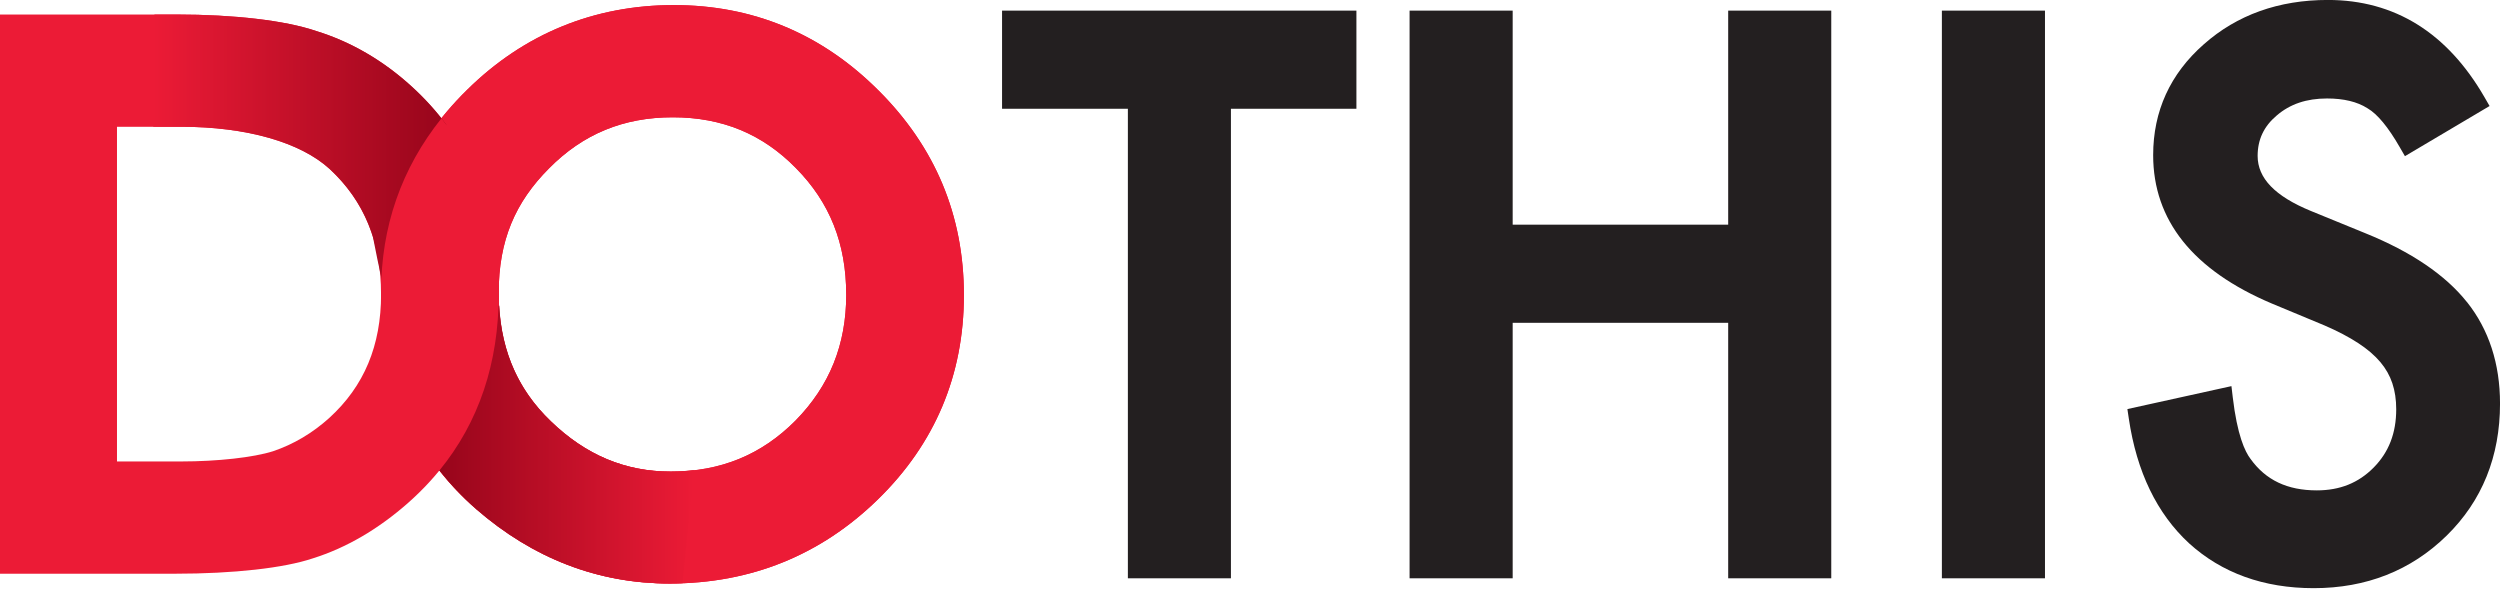 <svg width="113" height="27" viewBox="0 0 113 27" fill="none" xmlns="http://www.w3.org/2000/svg">
<g clip-path="url(#clip0_2769_1400)">
<path d="M18.617 3.918C17.328 2.739 15.868 1.889 14.3 1.404C12.905 0.928 10.6 0.656 7.977 0.656H0V25.932H7.915C10.558 25.932 12.834 25.677 14.143 25.237C15.646 24.765 17.095 23.922 18.451 22.726C21.164 20.328 22.541 17.155 22.541 13.294C22.541 9.433 21.22 6.294 18.615 3.918H18.617ZM17.225 13.294C17.225 15.622 16.46 17.453 14.887 18.887C14.126 19.576 13.265 20.084 12.341 20.396C11.456 20.677 9.826 20.858 8.19 20.858H5.288V5.73H8.19C11.138 5.73 13.588 6.43 14.909 7.647C16.466 9.095 17.223 10.943 17.223 13.294H17.225Z" fill="#EC1B36"/>
<path d="M39.701 4.082C37.144 1.525 34.034 0.229 30.457 0.229C26.881 0.229 23.704 1.512 21.129 4.045C18.538 6.581 17.225 9.662 17.225 13.203C17.225 17.218 18.669 20.515 21.518 23.006C24.089 25.241 27.035 26.375 30.275 26.375C33.929 26.375 37.093 25.098 39.678 22.576C42.259 20.06 43.569 16.953 43.569 13.341C43.569 9.728 42.268 6.637 39.702 4.082H39.701ZM38.25 13.31C38.25 15.575 37.498 17.441 35.956 19.011C34.414 20.562 32.569 21.316 30.32 21.316C28.257 21.316 26.484 20.573 24.897 19.041C23.312 17.521 22.541 15.626 22.541 13.248C22.541 10.87 23.285 9.143 24.821 7.606C26.352 6.056 28.181 5.302 30.409 5.302C32.637 5.302 34.468 6.055 35.982 7.606C37.507 9.149 38.248 11.014 38.248 13.308L38.25 13.31Z" fill="#EC1B36"/>
<path d="M39.701 4.082C37.144 1.525 34.034 0.229 30.457 0.229C26.881 0.229 23.704 1.512 21.129 4.045C18.538 6.581 17.225 9.662 17.225 13.203C17.225 17.218 18.669 20.515 21.518 23.006C24.089 25.241 27.035 26.375 30.275 26.375C33.929 26.375 37.093 25.098 39.678 22.576C42.259 20.06 43.569 16.953 43.569 13.341C43.569 9.728 42.268 6.637 39.702 4.082H39.701ZM38.25 13.31C38.25 15.575 37.498 17.441 35.956 19.011C34.414 20.562 32.569 21.316 30.32 21.316C28.257 21.316 26.484 20.573 24.897 19.041C23.312 17.521 22.541 15.626 22.541 13.248C22.541 10.87 23.285 9.143 24.821 7.606C26.352 6.056 28.181 5.302 30.409 5.302C32.637 5.302 34.468 6.055 35.982 7.606C37.507 9.149 38.248 11.014 38.248 13.308L38.25 13.31Z" fill="#EC1B36"/>
<path d="M45.293 4.916H50.98V26.139H55.638V4.916H61.31V0.48H45.293V4.916Z" fill="#231F20"/>
<path d="M78.114 10.155H68.373V0.48H63.713V26.139H68.373V14.591H78.114V26.139H82.773V0.48H78.114V10.155Z" fill="#231F20"/>
<path d="M92.433 0.48H87.773V26.139H92.433V0.48Z" fill="#231F20"/>
<path d="M111.506 13.654C110.531 12.427 108.984 11.38 106.914 10.542L104.448 9.534C102.831 8.869 102.045 8.057 102.045 7.048C102.045 6.309 102.326 5.711 102.908 5.22C103.511 4.702 104.255 4.451 105.185 4.451C105.935 4.451 106.547 4.599 107.002 4.889L107.019 4.899C107.458 5.155 107.946 5.745 108.468 6.652L108.703 7.059L112.529 4.792L112.3 4.395C110.617 1.478 108.235 -0.002 105.219 -0.002C102.998 -0.002 101.111 0.673 99.611 2.003C98.093 3.338 97.323 5.024 97.323 7.012C97.323 9.958 99.126 12.214 102.686 13.719L105.066 14.709C105.658 14.964 106.174 15.235 106.597 15.512C107.007 15.781 107.342 16.069 107.594 16.369C107.838 16.659 108.019 16.979 108.133 17.322C108.251 17.672 108.309 18.068 108.309 18.496C108.309 19.576 107.976 20.438 107.29 21.133C106.605 21.827 105.765 22.165 104.72 22.165C103.393 22.165 102.415 21.705 101.725 20.744C101.468 20.41 101.121 19.656 100.921 17.961L100.861 17.453L96.158 18.49L96.222 18.918C96.577 21.322 97.495 23.219 98.947 24.558C100.427 25.902 102.321 26.585 104.577 26.585C106.956 26.585 108.978 25.787 110.588 24.211C112.19 22.642 113.001 20.634 113.001 18.241C113.001 16.444 112.499 14.899 111.507 13.652L111.506 13.654Z" fill="#231F20"/>
<path d="M17.225 13.203C17.225 16.345 18.113 19.044 19.863 21.264C21.642 19.088 22.542 16.416 22.542 13.294C22.542 10.172 21.673 7.51 19.955 5.347C18.144 7.613 17.225 10.247 17.225 13.203Z" fill="#EC1B36"/>
<path d="M30.848 26.361L31.364 21.251C31.025 21.289 30.679 21.316 30.319 21.316C28.257 21.316 26.483 20.572 24.896 19.041C23.442 17.646 22.682 15.931 22.565 13.822L22.475 13.809L19.861 21.266C20.348 21.883 20.896 22.465 21.516 23.007C24.087 25.243 27.033 26.377 30.273 26.377C30.466 26.377 30.656 26.371 30.846 26.364L30.848 26.361Z" fill="url(#paint0_linear_2769_1400)"/>
<path d="M18.617 3.918C17.328 2.739 15.868 1.889 14.3 1.404C12.905 0.928 10.6 0.656 7.977 0.656H6.979L6.928 5.73H8.19C11.138 5.73 13.588 6.43 14.911 7.647C15.842 8.514 16.486 9.524 16.854 10.698C18.007 16.647 17.773 12.778 17.956 14.015L18.061 14.023L20.171 5.633C19.717 5.022 19.201 4.449 18.619 3.918H18.617Z" fill="url(#paint1_linear_2769_1400)"/>
<path d="M17.225 13.203C17.225 16.345 18.113 19.044 19.863 21.264C21.642 19.088 22.542 16.416 22.542 13.294C22.542 10.172 21.673 7.51 19.955 5.347C18.144 7.613 17.225 10.247 17.225 13.203Z" fill="#EC1B36"/>
</g>
<defs>
<linearGradient id="paint0_linear_2769_1400" x1="19.861" y1="20.09" x2="31.364" y2="20.09" gradientUnits="userSpaceOnUse">
<stop stop-color="#97051B"/>
<stop offset="1" stop-color="#EC1B36"/>
</linearGradient>
<linearGradient id="paint1_linear_2769_1400" x1="6.928" y1="7.392" x2="20.17" y2="7.392" gradientUnits="userSpaceOnUse">
<stop stop-color="#EC1B36"/>
<stop offset="1" stop-color="#97051B"/>
</linearGradient>
<clipPath id="clip0_2769_1400">
<rect width="113" height="26.589" fill="white"/>
</clipPath>
</defs>
</svg>
